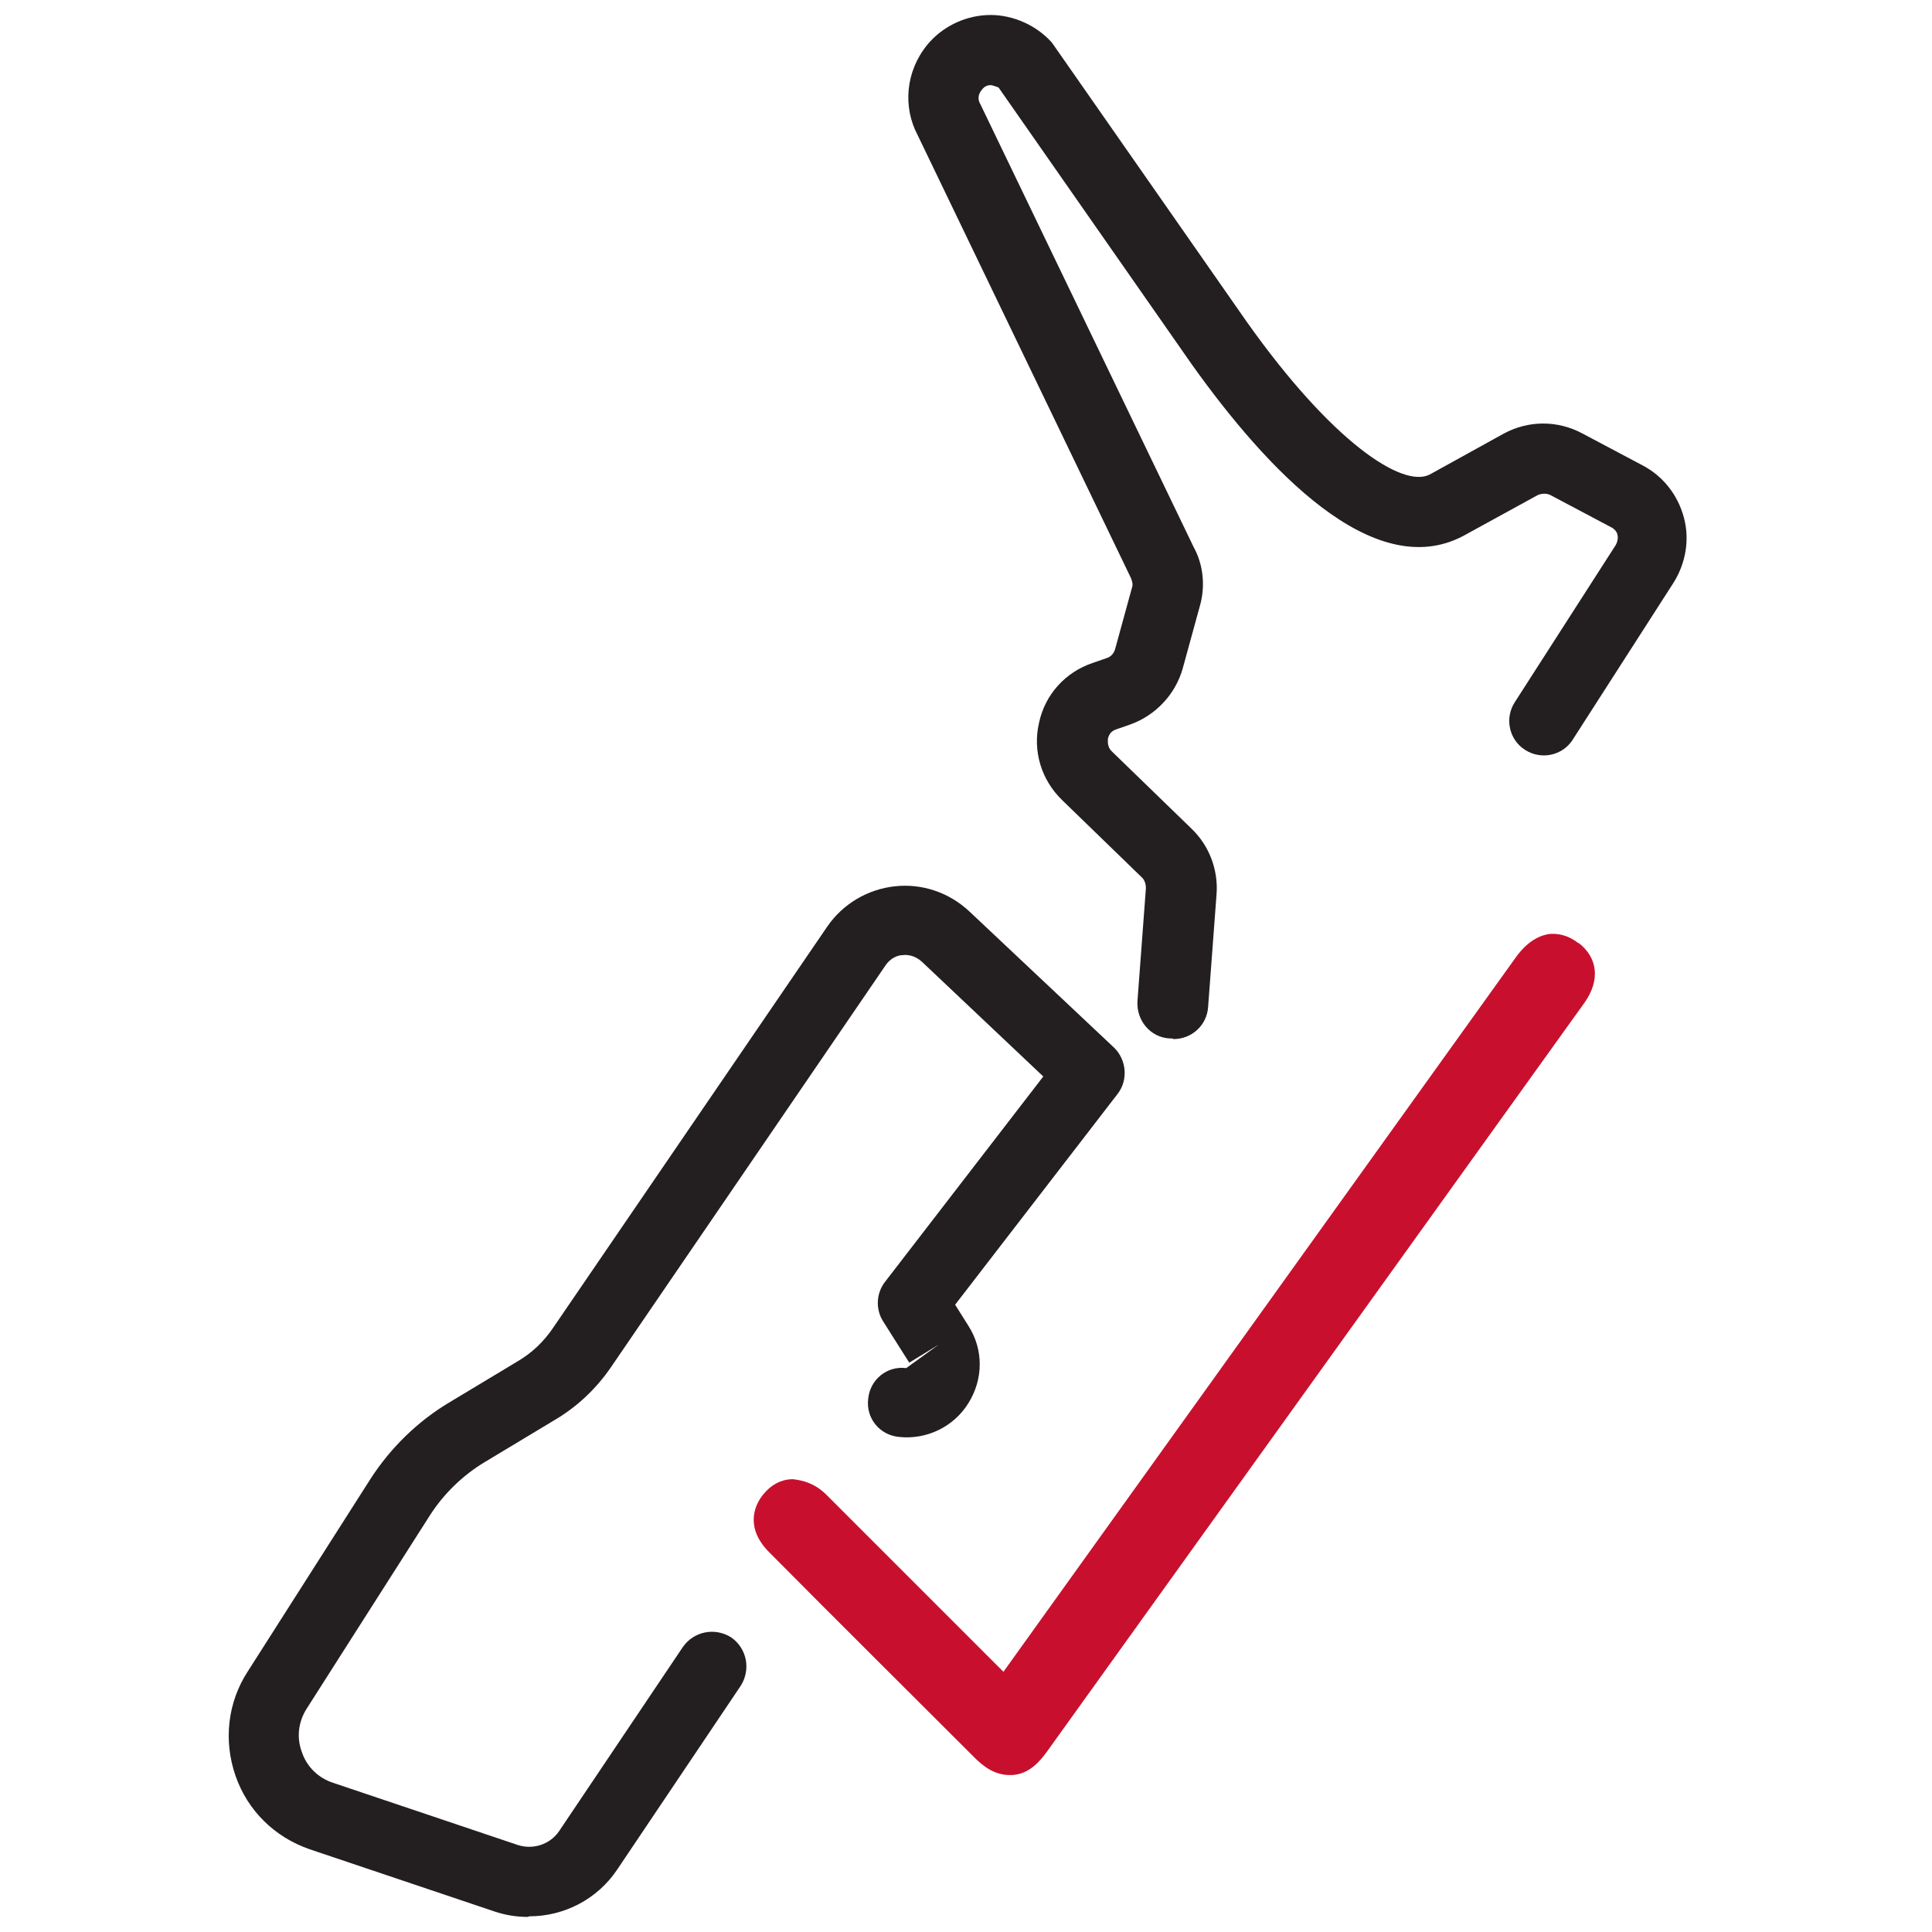 <?xml version="1.0" encoding="UTF-8"?><svg id="Layer_1" xmlns="http://www.w3.org/2000/svg" viewBox="0 0 32 32"><defs><style>.cls-1{fill:#231f20;}.cls-1,.cls-2{stroke-width:0px;}.cls-2{fill:#c8102e;}</style></defs><path class="cls-1" d="m19.41,17.2s-.03,0-.04,0c-.32-.02-.55-.3-.53-.62l.14-1.87c0-.06-.02-.13-.06-.17l-1.33-1.29c-.34-.33-.49-.81-.38-1.28.1-.47.44-.84.89-.99l.23-.08c.07-.02.12-.08.14-.15l.28-1.02c.02-.05,0-.11-.02-.16l-3.53-7.33c-.25-.47-.2-1.06.16-1.5.24-.29.6-.47.98-.49.37-.02.76.13,1.03.4.02.02.05.05.07.08l3.21,4.6c1.41,1.99,2.58,2.76,3.03,2.53l1.23-.68c.41-.22.89-.22,1.3,0l1,.53c.34.18.58.49.68.86s.03.76-.17,1.08l-1.67,2.6c-.17.27-.53.34-.79.17-.27-.17-.34-.53-.17-.79l1.67-2.6c.04-.07.04-.14.03-.17,0-.03-.04-.1-.11-.13l-1-.53c-.06-.03-.14-.03-.21,0l-1.24.68c-1.49.78-3.25-1.11-4.48-2.83l-3.21-4.6s-.1-.04-.13-.04c-.04,0-.1.01-.15.08-.06.07-.07.16-.02.24l3.53,7.33c.16.29.2.65.1.99l-.28,1.02c-.12.43-.45.78-.87.93l-.23.08c-.1.03-.13.11-.14.16,0,.04-.01.13.06.2l1.33,1.29c.29.28.44.68.41,1.08l-.14,1.87c-.02.3-.27.53-.57.53Z"/><path class="cls-2" d="m26.14,15.62c-.19-.15-.37-.16-.48-.15-.27.04-.46.25-.57.41l-8.47,11.81-2.93-2.93c-.18-.18-.37-.24-.56-.26-.12,0-.3.04-.46.22-.21.23-.31.61.07.99,1.13,1.14,2.27,2.27,3.4,3.4.13.13.32.29.58.29.02,0,.03,0,.05,0,.28-.02.45-.22.58-.4l8.9-12.4c.25-.36.22-.73-.1-.98Z"/><path class="cls-1" d="m8.74,31.75c-.19,0-.37-.03-.55-.09l-3.06-1.03c-.58-.2-1.03-.64-1.23-1.22-.2-.58-.13-1.21.2-1.72l2.04-3.2c.33-.51.78-.95,1.3-1.26l1.13-.68c.24-.14.44-.33.6-.57l4.53-6.63c.26-.38.67-.62,1.12-.67.45-.05.9.1,1.24.42l2.39,2.25c.21.2.24.54.06.77l-2.69,3.49.22.35c.25.39.25.88,0,1.28-.24.39-.69.61-1.15.56-.32-.03-.55-.31-.51-.63.03-.32.31-.55.63-.51l.54-.39-.49.3-.43-.68c-.13-.2-.12-.47.03-.66l2.62-3.4-2.01-1.9c-.12-.11-.25-.12-.32-.11-.07,0-.2.04-.29.18l-4.53,6.63c-.25.37-.58.68-.96.9l-1.13.68c-.37.22-.69.53-.92.89l-2.04,3.2c-.14.22-.17.48-.08.72.08.24.27.43.52.51l3.06,1.03c.25.08.53-.01.68-.23l2.05-3.05c.18-.26.53-.33.8-.16.26.18.33.53.16.8l-2.05,3.05c-.33.49-.88.77-1.45.77Z"/></svg>